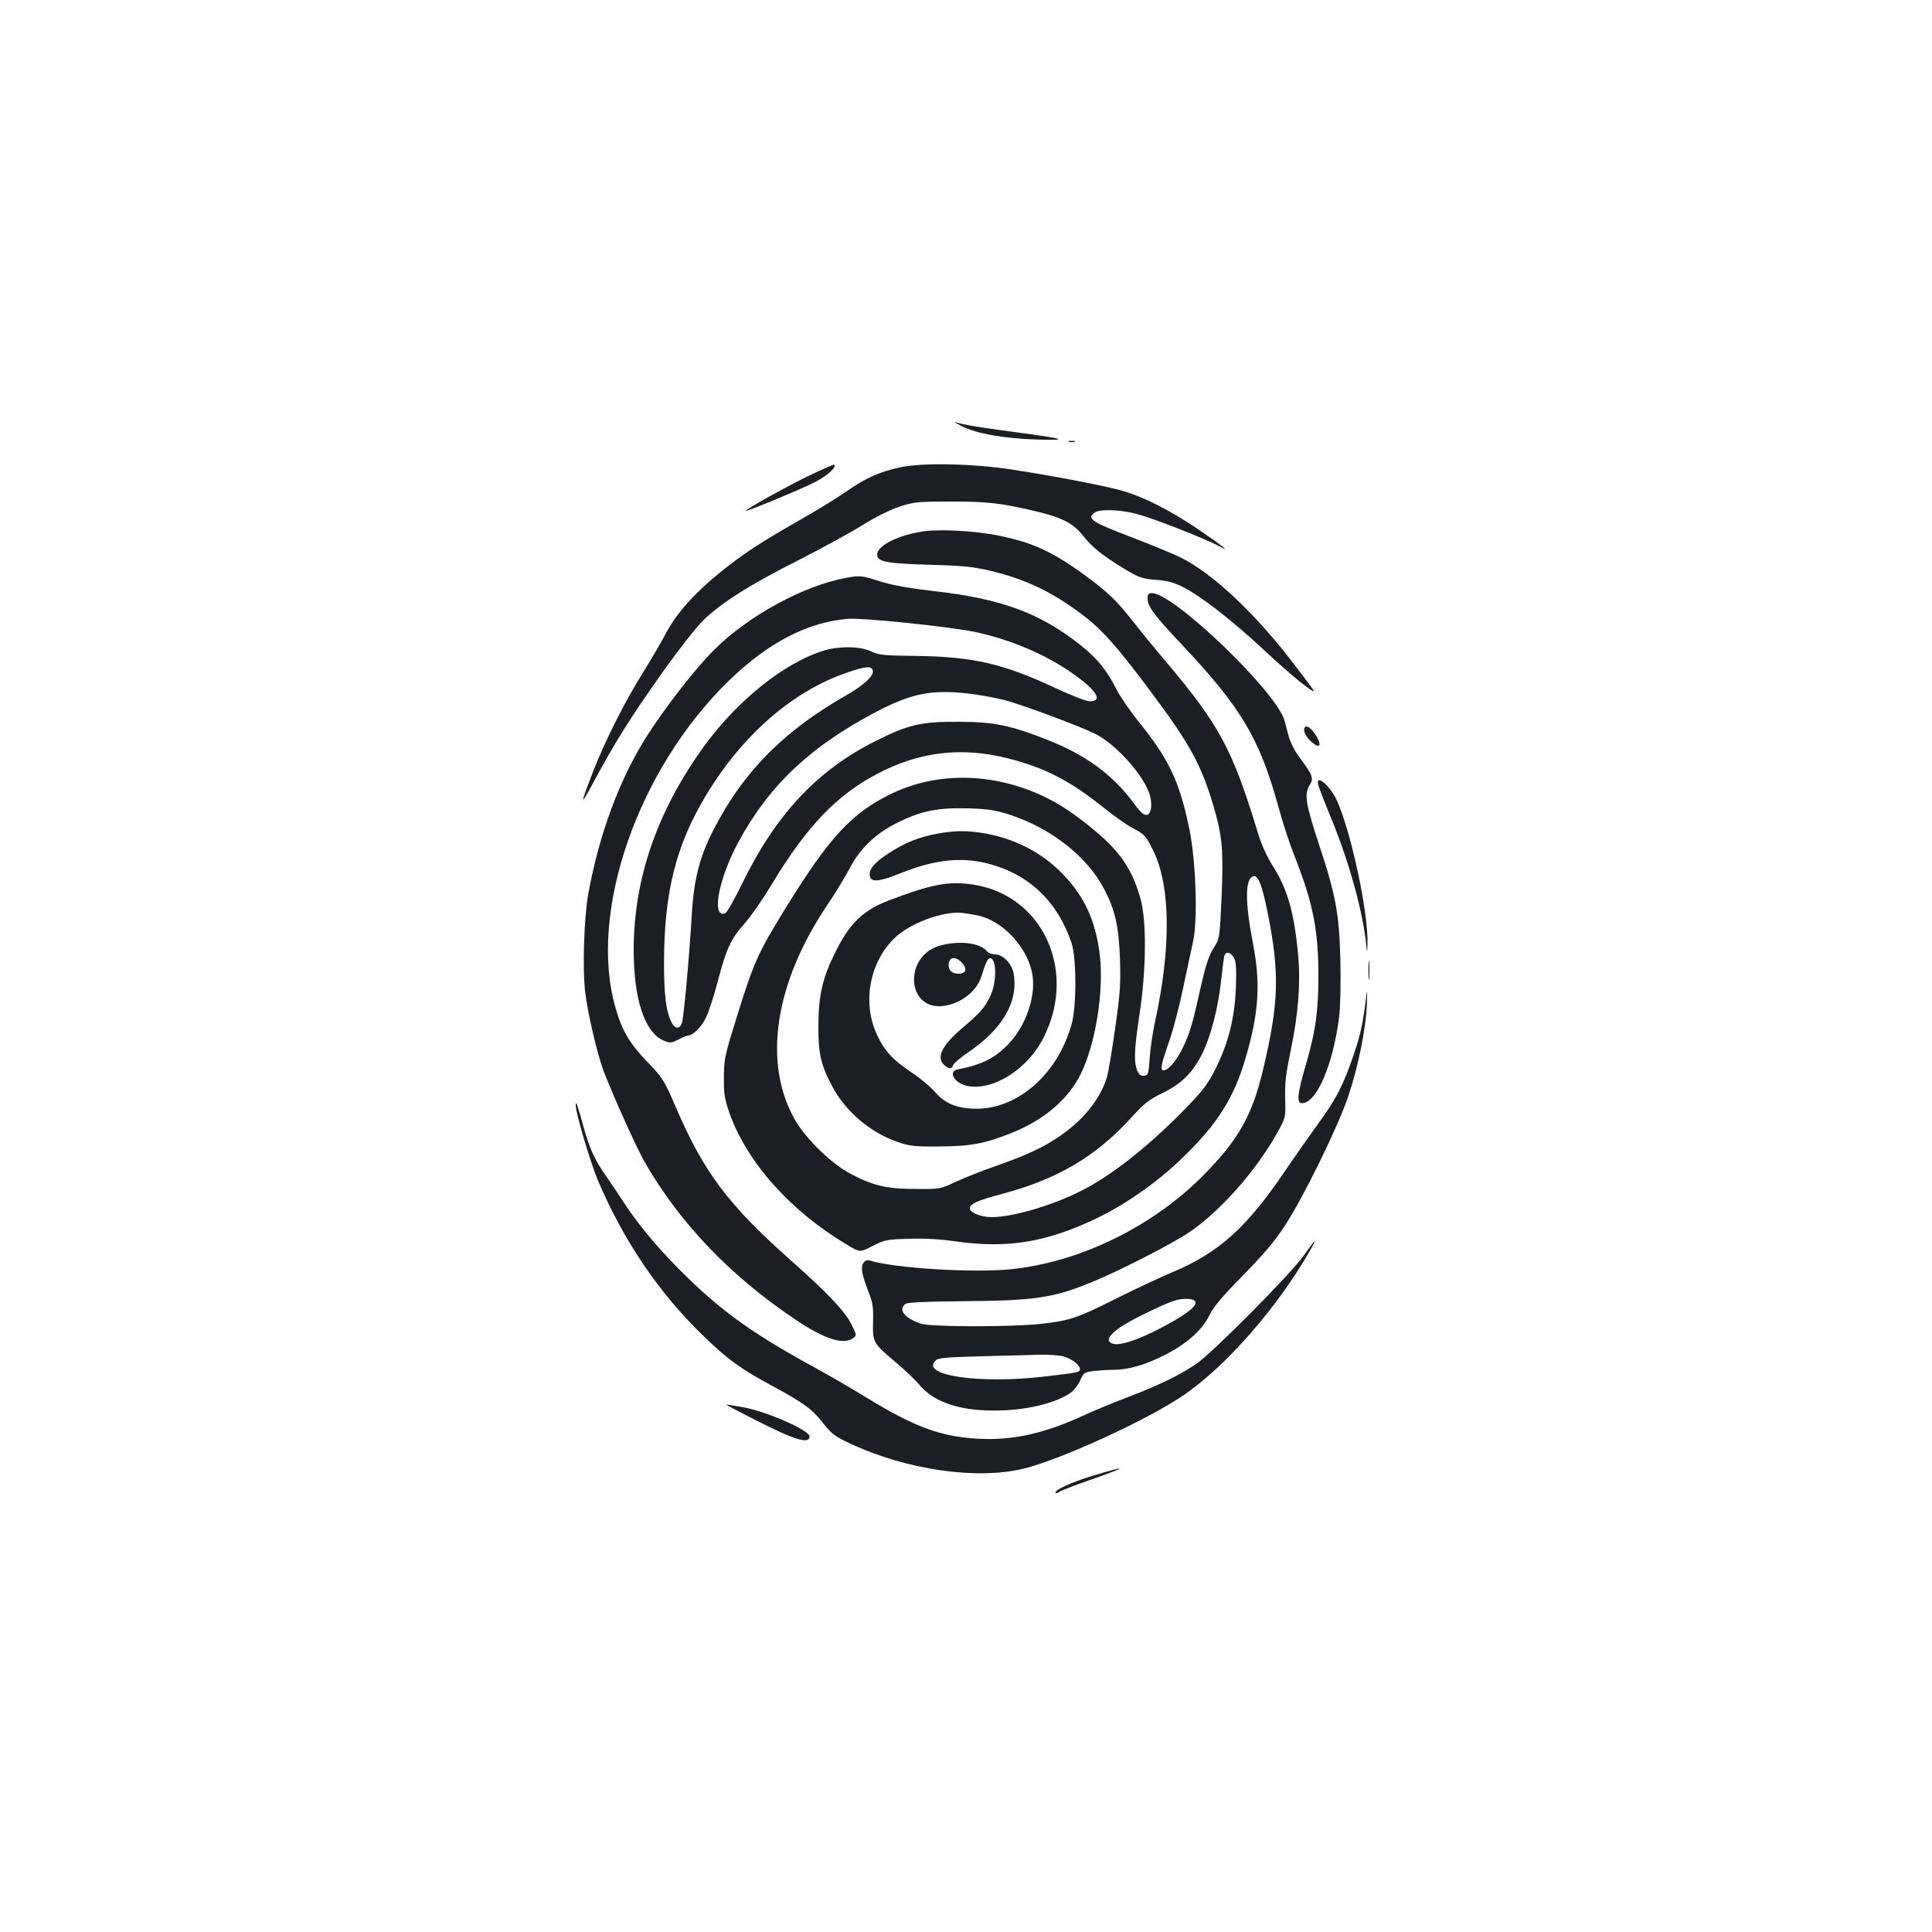 <?xml version="1.0" standalone="no"?>
<!DOCTYPE svg PUBLIC "-//W3C//DTD SVG 20010904//EN"
 "http://www.w3.org/TR/2001/REC-SVG-20010904/DTD/svg10.dtd">
<svg version="1.0" xmlns="http://www.w3.org/2000/svg"
 width="1000pt" height="1000pt" viewBox="0 0 1000 1000"
 preserveAspectRatio="xMidYMid meet">
<g transform="translate(0,1000) scale(0.1,-0.1)"
fill="#1b1f23" stroke="none">
<path d="M4978 7794 c79 -39 216 -63 387 -69 179 -5 153 3 -130 41 -174 23
-238 34 -291 49 -10 3 5 -6 34 -21z"/>
<path d="M5533 7713 c9 -2 23 -2 30 0 6 3 -1 5 -18 5 -16 0 -22 -2 -12 -5z"/>
<path d="M4181 7535 c-121 -59 -321 -171 -321 -179 0 -7 294 115 361 150 63
33 110 76 97 89 -2 2 -64 -25 -137 -60z"/>
<path d="M4658 7581 c-108 -24 -178 -55 -279 -126 -43 -30 -153 -98 -245 -150
-206 -118 -281 -167 -406 -267 -132 -107 -224 -210 -278 -310 -24 -46 -77
-137 -118 -203 -97 -154 -194 -347 -259 -510 -70 -180 -72 -195 -10 -80 123
228 195 343 366 585 81 114 174 233 210 268 93 91 242 186 495 313 121 62 270
143 330 181 66 41 142 79 190 95 76 25 93 27 266 27 191 1 272 -9 460 -55 121
-30 177 -60 226 -122 46 -59 100 -102 216 -173 74 -44 89 -49 159 -55 59 -4
92 -13 141 -37 92 -46 252 -170 422 -328 131 -123 256 -225 256 -209 0 3 -55
76 -122 163 -191 246 -401 442 -562 524 -33 17 -151 66 -261 108 -207 79 -232
96 -189 127 26 19 129 16 217 -7 87 -23 358 -129 427 -167 67 -37 20 0 -115
92 -136 91 -265 158 -370 190 -85 27 -356 79 -590 115 -203 31 -462 36 -577
11z"/>
<path d="M4783 7250 c-132 -18 -243 -74 -243 -121 0 -37 51 -46 270 -52 171
-5 223 -10 311 -30 184 -44 320 -108 475 -224 103 -76 185 -168 350 -389 214
-285 274 -395 338 -617 43 -148 49 -220 39 -459 -10 -216 -10 -216 -42 -266
-23 -37 -39 -84 -62 -183 -46 -207 -58 -249 -93 -324 -34 -72 -78 -125 -103
-125 -20 0 -14 28 31 157 19 56 51 177 70 270 20 92 43 202 52 243 24 115 14
413 -20 579 -50 243 -103 357 -257 549 -48 59 -101 136 -119 172 -48 96 -102
164 -186 230 -209 166 -411 241 -756 280 -130 15 -212 29 -283 51 -96 30 -103
31 -170 19 -220 -38 -513 -197 -690 -375 -96 -95 -255 -300 -350 -450 -139
-220 -244 -503 -300 -811 -22 -122 -31 -387 -16 -510 14 -113 61 -315 95 -407
50 -130 169 -395 213 -472 180 -314 443 -589 777 -813 152 -103 251 -135 302
-98 19 14 18 15 -7 68 -36 71 -119 160 -313 332 -327 290 -452 457 -597 793
-61 141 -67 152 -145 233 -96 100 -134 164 -168 283 -143 495 116 1239 590
1697 202 195 405 300 613 317 78 6 510 -39 653 -67 178 -37 362 -113 503 -211
130 -90 168 -149 95 -149 -17 0 -96 31 -178 69 -269 126 -424 162 -722 166
-165 2 -190 4 -230 23 -56 27 -162 29 -241 6 -206 -61 -456 -261 -631 -505
-239 -333 -358 -682 -358 -1045 0 -259 57 -429 157 -471 32 -13 38 -12 74 6
22 12 44 21 50 21 25 0 70 44 93 93 14 28 42 113 61 187 45 171 68 221 139
300 31 35 93 123 137 197 185 307 339 468 554 580 217 113 433 138 671 78 190
-48 319 -114 491 -251 58 -47 129 -97 157 -111 60 -31 68 -39 107 -120 88
-181 91 -502 7 -883 -11 -52 -24 -135 -27 -185 -6 -83 -8 -90 -28 -93 -14 -2
-26 4 -32 17 -23 43 -22 109 5 286 38 245 40 500 6 618 -33 115 -77 193 -151
270 -72 75 -204 177 -291 225 -270 150 -584 167 -837 48 -213 -101 -328 -225
-561 -603 -137 -223 -159 -271 -243 -539 -68 -218 -72 -234 -72 -329 -1 -87 3
-111 29 -187 90 -254 316 -507 607 -680 68 -41 68 -41 134 -7 63 32 73 34 189
37 77 3 161 -2 230 -12 273 -40 474 -8 734 115 151 72 314 185 441 307 189
180 277 319 338 532 67 229 76 382 37 583 -42 216 -42 335 -1 351 26 10 46
-39 76 -186 63 -314 59 -467 -23 -813 -58 -243 -129 -367 -317 -556 -264 -263
-638 -444 -993 -479 -194 -19 -598 6 -724 45 -30 9 -48 -17 -41 -60 3 -20 18
-65 32 -101 22 -55 26 -78 24 -154 -3 -107 0 -113 116 -210 46 -39 99 -89 117
-110 75 -94 202 -140 388 -141 165 -1 322 36 403 93 16 12 38 40 48 63 18 40
21 42 71 49 29 3 76 6 103 6 75 0 159 24 261 75 116 59 195 128 235 209 23 46
67 97 174 206 106 108 161 173 215 255 97 148 279 520 329 672 52 155 90 346
96 471 2 53 2 81 -1 62 -19 -154 -30 -210 -66 -315 -53 -158 -94 -238 -188
-365 -42 -58 -118 -166 -168 -240 -199 -294 -343 -424 -584 -525 -62 -26 -192
-87 -288 -135 -201 -101 -241 -115 -388 -132 -155 -17 -576 -17 -627 1 -83 29
-116 71 -80 101 10 9 95 13 307 15 368 3 463 17 667 102 136 56 400 191 491
251 158 105 346 315 456 510 49 87 49 87 46 187 -2 80 4 128 27 240 40 187 53
350 41 492 -20 225 -54 348 -131 469 -33 53 -60 112 -80 179 -129 424 -197
551 -467 872 -65 76 -141 170 -171 208 -84 108 -128 152 -232 230 -184 137
-287 186 -476 224 -116 23 -293 33 -380 21z m-265 -723 c5 -25 -51 -77 -138
-126 -299 -170 -501 -365 -649 -626 -104 -182 -139 -304 -151 -520 -13 -217
-41 -525 -51 -552 -12 -31 -36 -29 -53 5 -29 57 -40 146 -39 322 2 355 63 595
214 848 188 314 447 541 726 638 105 37 136 39 141 11z m497 -117 c50 -6 128
-20 175 -31 88 -22 386 -132 478 -177 100 -49 235 -195 277 -298 22 -56 17
-118 -10 -122 -15 -2 -33 14 -67 61 -108 147 -250 251 -448 328 -193 76 -274
92 -455 93 -199 1 -260 -13 -434 -100 -303 -152 -516 -380 -692 -742 -38 -78
-76 -145 -85 -149 -73 -28 -36 175 66 365 159 295 370 495 710 675 187 98 288
119 485 97z m205 -625 c215 -68 406 -217 493 -383 59 -111 78 -197 84 -367 4
-132 1 -176 -26 -365 -17 -118 -36 -231 -43 -250 -35 -112 -125 -222 -249
-305 -84 -56 -165 -94 -327 -151 -67 -23 -159 -60 -205 -81 -81 -38 -83 -38
-207 -37 -148 0 -218 16 -335 77 -97 50 -230 178 -288 277 -171 295 -109 711
168 1120 41 61 93 147 116 191 49 94 126 169 227 222 134 69 217 87 382 83
102 -3 141 -9 210 -31z m1168 -745 c10 -18 12 -58 9 -150 -6 -156 -38 -287
-104 -419 -38 -77 -64 -112 -141 -192 -178 -186 -371 -343 -524 -426 -153 -84
-378 -153 -497 -153 -51 0 -111 24 -111 44 0 25 38 42 165 76 288 76 488 194
672 397 67 73 90 91 159 125 100 48 161 109 210 211 43 90 79 232 94 368 6 57
14 114 16 127 6 30 34 26 52 -8z m-200 -1782 c4 -23 -67 -74 -190 -137 -111
-57 -198 -86 -234 -77 -63 16 -5 75 149 150 146 72 184 85 232 83 28 -1 41 -7
43 -19z m-683 -279 c43 -12 85 -44 85 -66 0 -15 -10 -18 -176 -37 -348 -42
-663 6 -567 85 12 11 71 15 237 19 122 3 257 7 301 8 44 1 98 -3 120 -9z"/>
<path d="M4852 5685 c-95 -17 -171 -48 -253 -102 -73 -47 -102 -82 -97 -116 5
-35 47 -32 156 12 179 72 315 87 456 51 210 -54 359 -194 432 -410 26 -77 27
-325 1 -420 -75 -269 -293 -453 -520 -438 -88 6 -141 31 -193 92 -22 24 -73
67 -114 94 -99 66 -142 112 -181 197 -80 170 -35 390 104 511 85 74 255 132
345 118 15 -2 42 -7 61 -10 139 -23 278 -173 296 -319 14 -108 -35 -249 -117
-340 -72 -79 -141 -115 -270 -140 -53 -10 -20 -70 46 -85 134 -30 318 87 400
254 172 348 -11 736 -371 788 -125 18 -212 1 -431 -82 -138 -53 -206 -120
-282 -276 -63 -127 -83 -217 -84 -369 -1 -147 12 -205 70 -315 68 -131 199
-243 341 -291 60 -21 85 -24 218 -23 161 1 234 15 371 70 167 66 294 175 358
305 76 156 120 423 99 612 -18 154 -63 268 -147 372 -112 139 -265 228 -446
261 -92 16 -153 16 -248 -1z"/>
<path d="M4867 5106 c-190 -51 -177 -335 14 -313 92 11 174 75 199 154 22 71
32 93 45 93 34 0 35 -124 1 -195 -30 -62 -52 -87 -144 -165 -107 -91 -138
-154 -94 -193 24 -22 39 -21 46 1 4 9 36 37 73 62 184 124 266 267 239 414 -9
48 -56 96 -94 96 -16 0 -35 7 -43 16 -36 44 -141 57 -242 30z m113 -90 c28
-31 20 -56 -18 -56 -33 0 -52 16 -52 45 0 43 35 48 70 11z"/>
<path d="M5940 6901 c0 -40 34 -86 175 -235 310 -329 405 -488 503 -846 22
-80 58 -190 80 -245 97 -244 126 -385 126 -625 0 -187 -15 -294 -70 -479 -39
-134 -43 -181 -15 -181 75 0 160 195 192 444 7 54 9 167 7 290 -6 245 -24 344
-109 599 -71 218 -79 263 -52 310 24 39 20 51 -51 147 -24 32 -48 80 -55 106
-7 27 -17 66 -23 86 -44 150 -572 657 -685 658 -19 0 -23 -6 -23 -29z"/>
<path d="M6750 6219 c0 -11 13 -34 29 -50 53 -52 69 -30 26 34 -28 41 -55 49
-55 16z"/>
<path d="M6823 5938 c3 -13 32 -88 65 -168 98 -238 170 -502 185 -675 3 -29 4
-23 5 20 5 160 -84 577 -158 741 -35 77 -111 142 -97 82z"/>
<path d="M7083 4975 c0 -44 2 -61 4 -37 2 23 2 59 0 80 -2 20 -4 1 -4 -43z"/>
<path d="M2980 4279 c0 -41 75 -293 114 -387 132 -311 314 -581 542 -802 130
-127 199 -176 364 -265 162 -88 202 -117 261 -192 42 -53 61 -68 131 -101 298
-141 668 -194 913 -132 192 49 621 245 810 371 224 148 502 466 670 764 34 61
23 51 -38 -35 -65 -93 -478 -509 -556 -560 -89 -60 -197 -112 -347 -169 -71
-27 -169 -67 -219 -90 -214 -100 -378 -137 -558 -128 -196 10 -332 60 -582
213 -71 44 -191 113 -265 154 -308 168 -470 282 -654 460 -139 134 -252 267
-332 388 -31 48 -74 112 -95 142 -62 88 -86 141 -120 262 -31 112 -39 135 -39
107z"/>
<path d="M3910 2650 c204 -104 280 -127 280 -85 0 32 -221 129 -343 151 -45 8
-84 14 -87 13 -3 0 65 -36 150 -79z"/>
<path d="M5654 2361 c-113 -35 -202 -76 -190 -89 3 -2 11 0 19 6 7 6 74 32
148 58 208 72 221 85 23 25z"/>
</g>
</svg>
